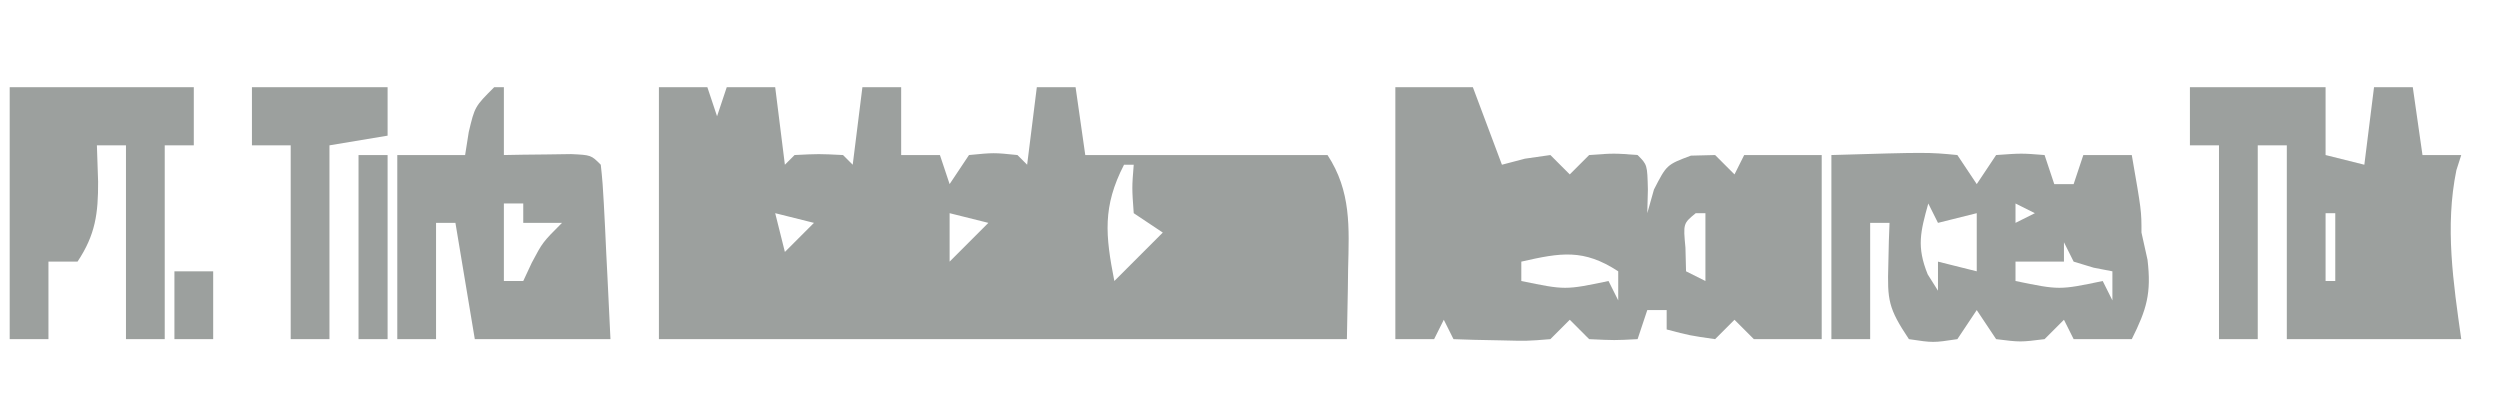 <?xml version="1.0" encoding="UTF-8"?>
<svg version="1.1" xmlns="http://www.w3.org/2000/svg" width="258" height="43">
<path d="M0 0 C1.65 0 3.3 0 5 0 C5.33 0.99 5.66 1.98 6 3 C6.33 2.01 6.66 1.02 7 0 C8.65 0 10.3 0 12 0 C12.33 2.64 12.66 5.28 13 8 C13.33 7.67 13.66 7.34 14 7 C16.5 6.875 16.5 6.875 19 7 C19.33 7.33 19.66 7.66 20 8 C20.33 5.36 20.66 2.72 21 0 C22.32 0 23.64 0 25 0 C25 2.31 25 4.62 25 7 C26.32 7 27.64 7 29 7 C29.33 7.99 29.66 8.98 30 10 C30.66 9.01 31.32 8.02 32 7 C34.562 6.75 34.562 6.75 37 7 C37.495 7.495 37.495 7.495 38 8 C38.33 5.36 38.66 2.72 39 0 C40.32 0 41.64 0 43 0 C43.495 3.465 43.495 3.465 44 7 C44.771 7 45.542 7 46.336 7 C53.891 7 61.445 7 69 7 C71.45 10.742 71.231 14.442 71.125 18.75 C71.116 19.447 71.107 20.145 71.098 20.863 C71.074 22.576 71.038 24.288 71 26 C47.333 26 23.667 26 0 26 C0 17.42 0 8.84 0 0 Z M48 8 C45.771 12.327 46.075 15.284 47 20 C48.65 18.35 50.3 16.7 52 15 C51.01 14.34 50.02 13.68 49 13 C48.812 10.375 48.812 10.375 49 8 C48.67 8 48.34 8 48 8 Z M16 12 C17 14 17 14 17 14 Z M12 13 C12.33 14.32 12.66 15.64 13 17 C13.99 16.01 14.98 15.02 16 14 C14.68 13.67 13.36 13.34 12 13 Z M30 13 C30 14.65 30 16.3 30 18 C31.32 16.68 32.64 15.36 34 14 C32.68 13.67 31.36 13.34 30 13 Z " fill="#9CA09E" transform="translate(68,9)"/>
<path d="M0 0 C2.64 0 5.28 0 8 0 C8.99 2.64 9.98 5.28 11 8 C11.784 7.794 12.568 7.588 13.375 7.375 C14.674 7.189 14.674 7.189 16 7 C16.66 7.66 17.32 8.32 18 9 C18.66 8.34 19.32 7.68 20 7 C22.562 6.812 22.562 6.812 25 7 C26 8 26 8 26.062 10.562 C26.042 11.367 26.021 12.171 26 13 C26.227 12.196 26.454 11.391 26.688 10.562 C28 8 28 8 30.5 7.062 C31.325 7.042 32.15 7.021 33 7 C33.66 7.66 34.32 8.32 35 9 C35.33 8.34 35.66 7.68 36 7 C38.64 7 41.28 7 44 7 C44 13.27 44 19.54 44 26 C41.69 26 39.38 26 37 26 C36.34 25.34 35.68 24.68 35 24 C34.34 24.66 33.68 25.32 33 26 C30.375 25.625 30.375 25.625 28 25 C28 24.34 28 23.68 28 23 C27.34 23 26.68 23 26 23 C25.67 23.99 25.34 24.98 25 26 C22.625 26.125 22.625 26.125 20 26 C19.34 25.34 18.68 24.68 18 24 C17.34 24.66 16.68 25.32 16 26 C13.617 26.195 13.617 26.195 10.875 26.125 C9.51 26.098 9.51 26.098 8.117 26.07 C7.419 26.047 6.72 26.024 6 26 C5.67 25.34 5.34 24.68 5 24 C4.67 24.66 4.34 25.32 4 26 C2.68 26 1.36 26 0 26 C0 17.42 0 8.84 0 0 Z M4 6 C5 10 5 10 5 10 Z M9 9 C10 13 10 13 10 13 Z M31 13 C29.704 14.066 29.704 14.066 29.938 16.562 C29.958 17.367 29.979 18.171 30 19 C30.99 19.495 30.99 19.495 32 20 C32 17.69 32 15.38 32 13 C31.67 13 31.34 13 31 13 Z M8 14 C9 17 9 17 9 17 Z M13 18 C13 18.66 13 19.32 13 20 C17.531 20.934 17.531 20.934 22 20 C22.33 20.66 22.66 21.32 23 22 C23 21.01 23 20.02 23 19 C19.422 16.66 17.078 17.073 13 18 Z M9 20 C10 22 10 22 10 22 Z " fill="#9CA09E" transform="translate(144,9)"/>
<path d="M0 0 C4.62 0 9.24 0 14 0 C14 2.31 14 4.62 14 7 C15.32 7.33 16.64 7.66 18 8 C18.33 5.36 18.66 2.72 19 0 C20.32 0 21.64 0 23 0 C23.33 2.31 23.66 4.62 24 7 C25.32 7 26.64 7 28 7 C27.835 7.516 27.67 8.031 27.5 8.562 C26.304 14.391 27.183 20.181 28 26 C22 26 16 26 10 26 C10 19.4 10 12.8 10 6 C9.01 6 8.02 6 7 6 C7 12.6 7 19.2 7 26 C5.68 26 4.36 26 3 26 C3 19.4 3 12.8 3 6 C2.01 6 1.02 6 0 6 C0 4.02 0 2.04 0 0 Z M14 13 C14 15.31 14 17.62 14 20 C14.33 20 14.66 20 15 20 C15 17.69 15 15.38 15 13 C14.67 13 14.34 13 14 13 Z " fill="#9CA09E" transform="translate(226,9)"/>
<path d="M0 0 C9.961 -0.293 9.961 -0.293 13 0 C13.66 0.99 14.32 1.98 15 3 C15.66 2.01 16.32 1.02 17 0 C19.625 -0.188 19.625 -0.188 22 0 C22.33 0.99 22.66 1.98 23 3 C23.66 3 24.32 3 25 3 C25.33 2.01 25.66 1.02 26 0 C27.65 0 29.3 0 31 0 C32 5.75 32 5.75 32 8 C32.206 8.928 32.413 9.856 32.625 10.812 C33.033 14.277 32.537 15.925 31 19 C29.02 19 27.04 19 25 19 C24.67 18.34 24.34 17.68 24 17 C23.34 17.66 22.68 18.32 22 19 C19.5 19.312 19.5 19.312 17 19 C16.34 18.01 15.68 17.02 15 16 C14.34 16.99 13.68 17.98 13 19 C10.5 19.375 10.5 19.375 8 19 C5.864 15.796 5.769 14.981 5.875 11.312 C5.893 10.504 5.911 9.696 5.93 8.863 C5.953 8.248 5.976 7.634 6 7 C5.34 7 4.68 7 4 7 C4 10.96 4 14.92 4 19 C2.68 19 1.36 19 0 19 C0 12.73 0 6.46 0 0 Z M10 5 C9.19 7.915 8.782 9.461 9.938 12.312 C10.288 12.869 10.639 13.426 11 14 C11 13.01 11 12.02 11 11 C12.32 11.33 13.64 11.66 15 12 C15 10.02 15 8.04 15 6 C13.68 6.33 12.36 6.66 11 7 C10.67 6.34 10.34 5.68 10 5 Z M19 5 C19 5.66 19 6.32 19 7 C19.66 6.67 20.32 6.34 21 6 C20.34 5.67 19.68 5.34 19 5 Z M24 9 C24 9.66 24 10.32 24 11 C22.35 11 20.7 11 19 11 C19 11.66 19 12.32 19 13 C23.531 13.934 23.531 13.934 28 13 C28.33 13.66 28.66 14.32 29 15 C29 14.01 29 13.02 29 12 C28.361 11.876 27.721 11.752 27.062 11.625 C26.382 11.419 25.701 11.213 25 11 C24.67 10.34 24.34 9.68 24 9 Z " fill="#9CA09E" transform="translate(189,16)"/>
<path d="M0 0 C0.33 0 0.66 0 1 0 C1 2.31 1 4.62 1 7 C1.957 6.983 1.957 6.983 2.934 6.965 C3.76 6.956 4.586 6.947 5.438 6.938 C6.261 6.926 7.085 6.914 7.934 6.902 C10 7 10 7 11 8 C11.156 9.34 11.25 10.688 11.316 12.035 C11.358 12.844 11.4 13.653 11.443 14.486 C11.483 15.336 11.522 16.187 11.562 17.062 C11.606 17.917 11.649 18.771 11.693 19.65 C11.8 21.767 11.9 23.883 12 26 C7.38 26 2.76 26 -2 26 C-2.66 22.04 -3.32 18.08 -4 14 C-4.66 14 -5.32 14 -6 14 C-6 17.96 -6 21.92 -6 26 C-7.32 26 -8.64 26 -10 26 C-10 19.73 -10 13.46 -10 7 C-7.69 7 -5.38 7 -3 7 C-2.814 5.824 -2.814 5.824 -2.625 4.625 C-2 2 -2 2 0 0 Z M1 12 C1 14.64 1 17.28 1 20 C1.66 20 2.32 20 3 20 C3.289 19.381 3.578 18.762 3.875 18.125 C5 16 5 16 7 14 C5.68 14 4.36 14 3 14 C3 13.34 3 12.68 3 12 C2.34 12 1.68 12 1 12 Z " fill="#9CA09E" transform="translate(51,9)"/>
<path d="M0 0 C6.333 0 12.667 0 19 0 C19 1.98 19 3.96 19 6 C18.01 6 17.02 6 16 6 C16 12.6 16 19.2 16 26 C14.68 26 13.36 26 12 26 C12 19.4 12 12.8 12 6 C11.01 6 10.02 6 9 6 C9.041 7.237 9.082 8.475 9.125 9.75 C9.137 13.016 8.857 15.215 7 18 C6.01 18 5.02 18 4 18 C4 20.64 4 23.28 4 26 C2.68 26 1.36 26 0 26 C0 17.42 0 8.84 0 0 Z M4 7 C5 11 5 11 5 11 Z " fill="#9CA09E" transform="translate(1,9)"/>
<path d="M0 0 C4.62 0 9.24 0 14 0 C14 1.65 14 3.3 14 5 C12.02 5.33 10.04 5.66 8 6 C8 12.6 8 19.2 8 26 C6.68 26 5.36 26 4 26 C4 19.4 4 12.8 4 6 C2.68 6 1.36 6 0 6 C0 4.02 0 2.04 0 0 Z " fill="#9CA09E" transform="translate(26,9)"/>
<path d="M0 0 C0.99 0 1.98 0 3 0 C3 6.27 3 12.54 3 19 C2.01 19 1.02 19 0 19 C0 12.73 0 6.46 0 0 Z " fill="#9CA09E" transform="translate(37,16)"/>
<path d="M0 0 C1.32 0 2.64 0 4 0 C4 2.31 4 4.62 4 7 C2.68 7 1.36 7 0 7 C0 4.69 0 2.38 0 0 Z " fill="#9CA09E" transform="translate(18,28)"/>
</svg>
